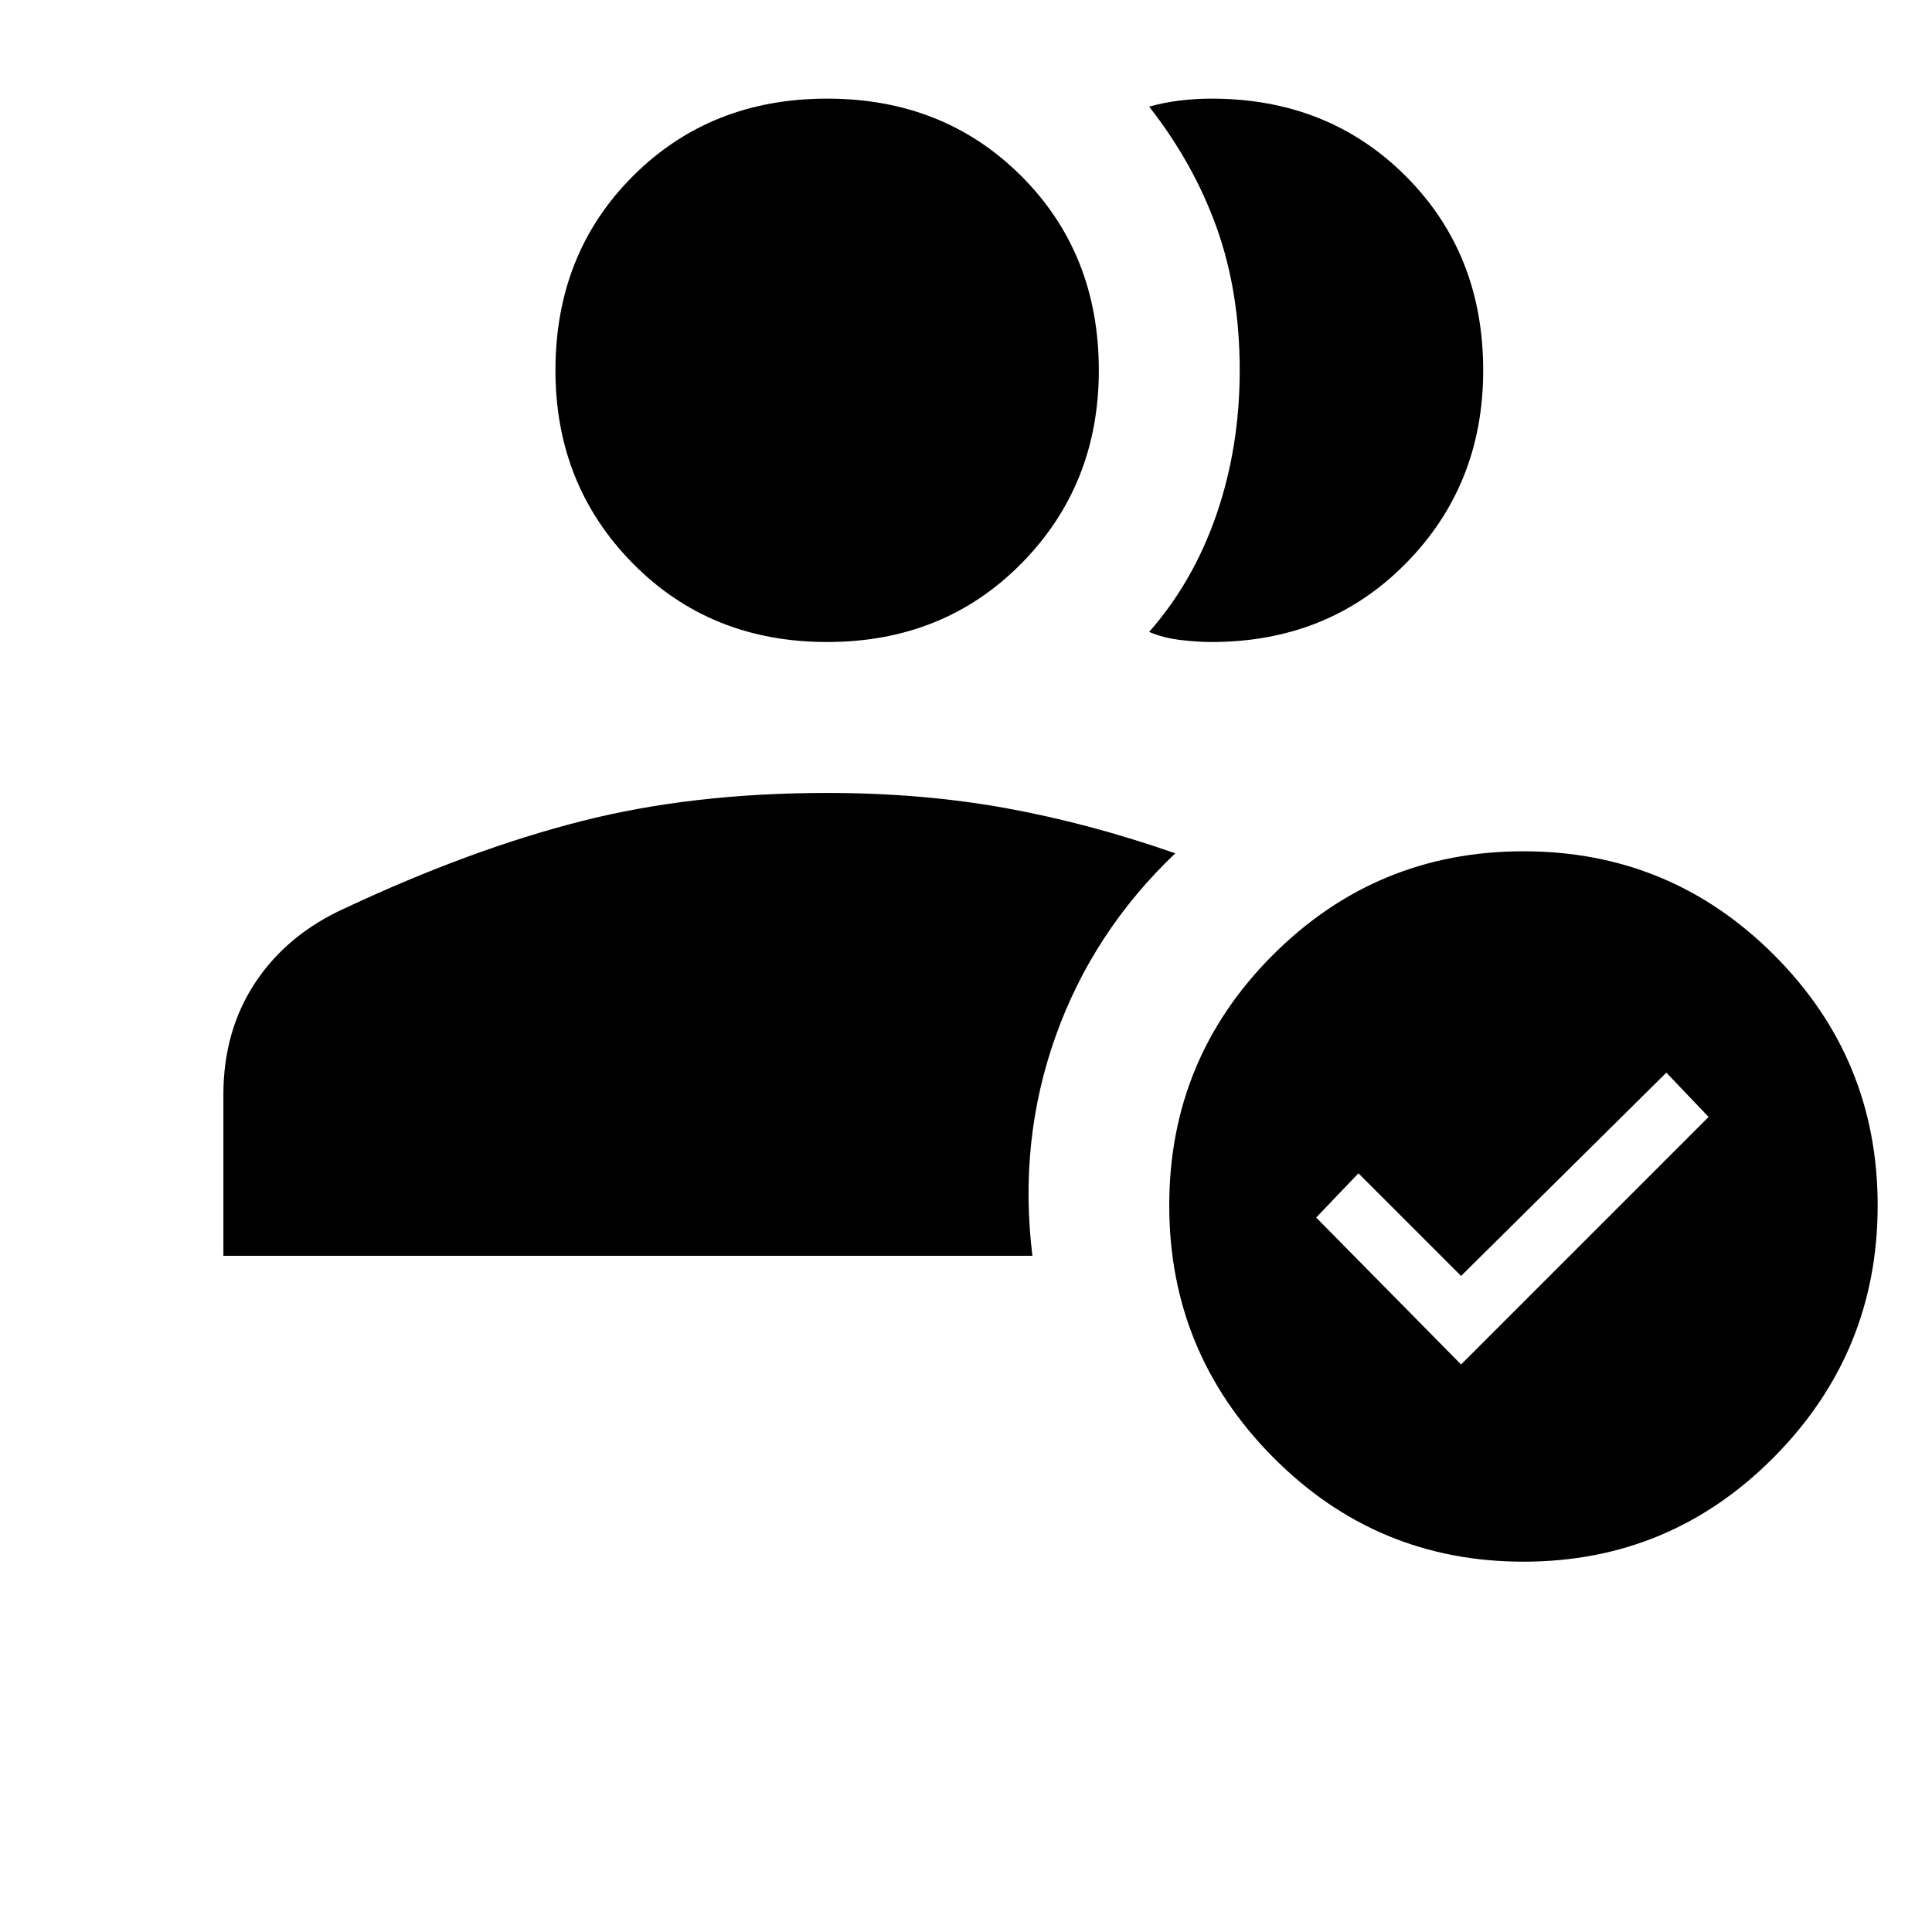 <svg xmlns="http://www.w3.org/2000/svg" height="40" width="40"><path d="M4.625 26v-3.333q0-1.334.667-2.334.666-1 1.875-1.541Q9.75 17.583 12.042 17q2.291-.583 5.083-.583 1.958 0 3.687.312 1.73.313 3.521.938-1.708 1.625-2.479 3.791-.771 2.167-.479 4.542Zm12.5-12.708q-2.417 0-4.021-1.625t-1.604-4q0-2.417 1.604-4.021t4.021-1.604q2.417 0 4.021 1.604t1.604 4.021q0 2.375-1.604 4t-4.021 1.625Zm13.583-5.625q0 2.375-1.604 4t-4.021 1.625q-.291 0-.645-.042-.355-.042-.646-.167.916-1.041 1.396-2.437.479-1.396.479-2.979 0-1.625-.479-2.959-.48-1.333-1.396-2.5.291-.083.625-.125.333-.041.666-.041 2.417 0 4.021 1.604t1.604 4.021Zm.834 24.666q-3.042 0-5.188-2.166-2.146-2.167-2.146-5.209 0-3.041 2.146-5.187 2.146-2.146 5.188-2.146 3.041 0 5.187 2.146 2.146 2.146 2.146 5.187 0 3.042-2.146 5.209-2.146 2.166-5.187 2.166ZM30.25 28.25l5.125-5.125-.875-.917-4.25 4.209-2.125-2.125-.875.916Z"/></svg>